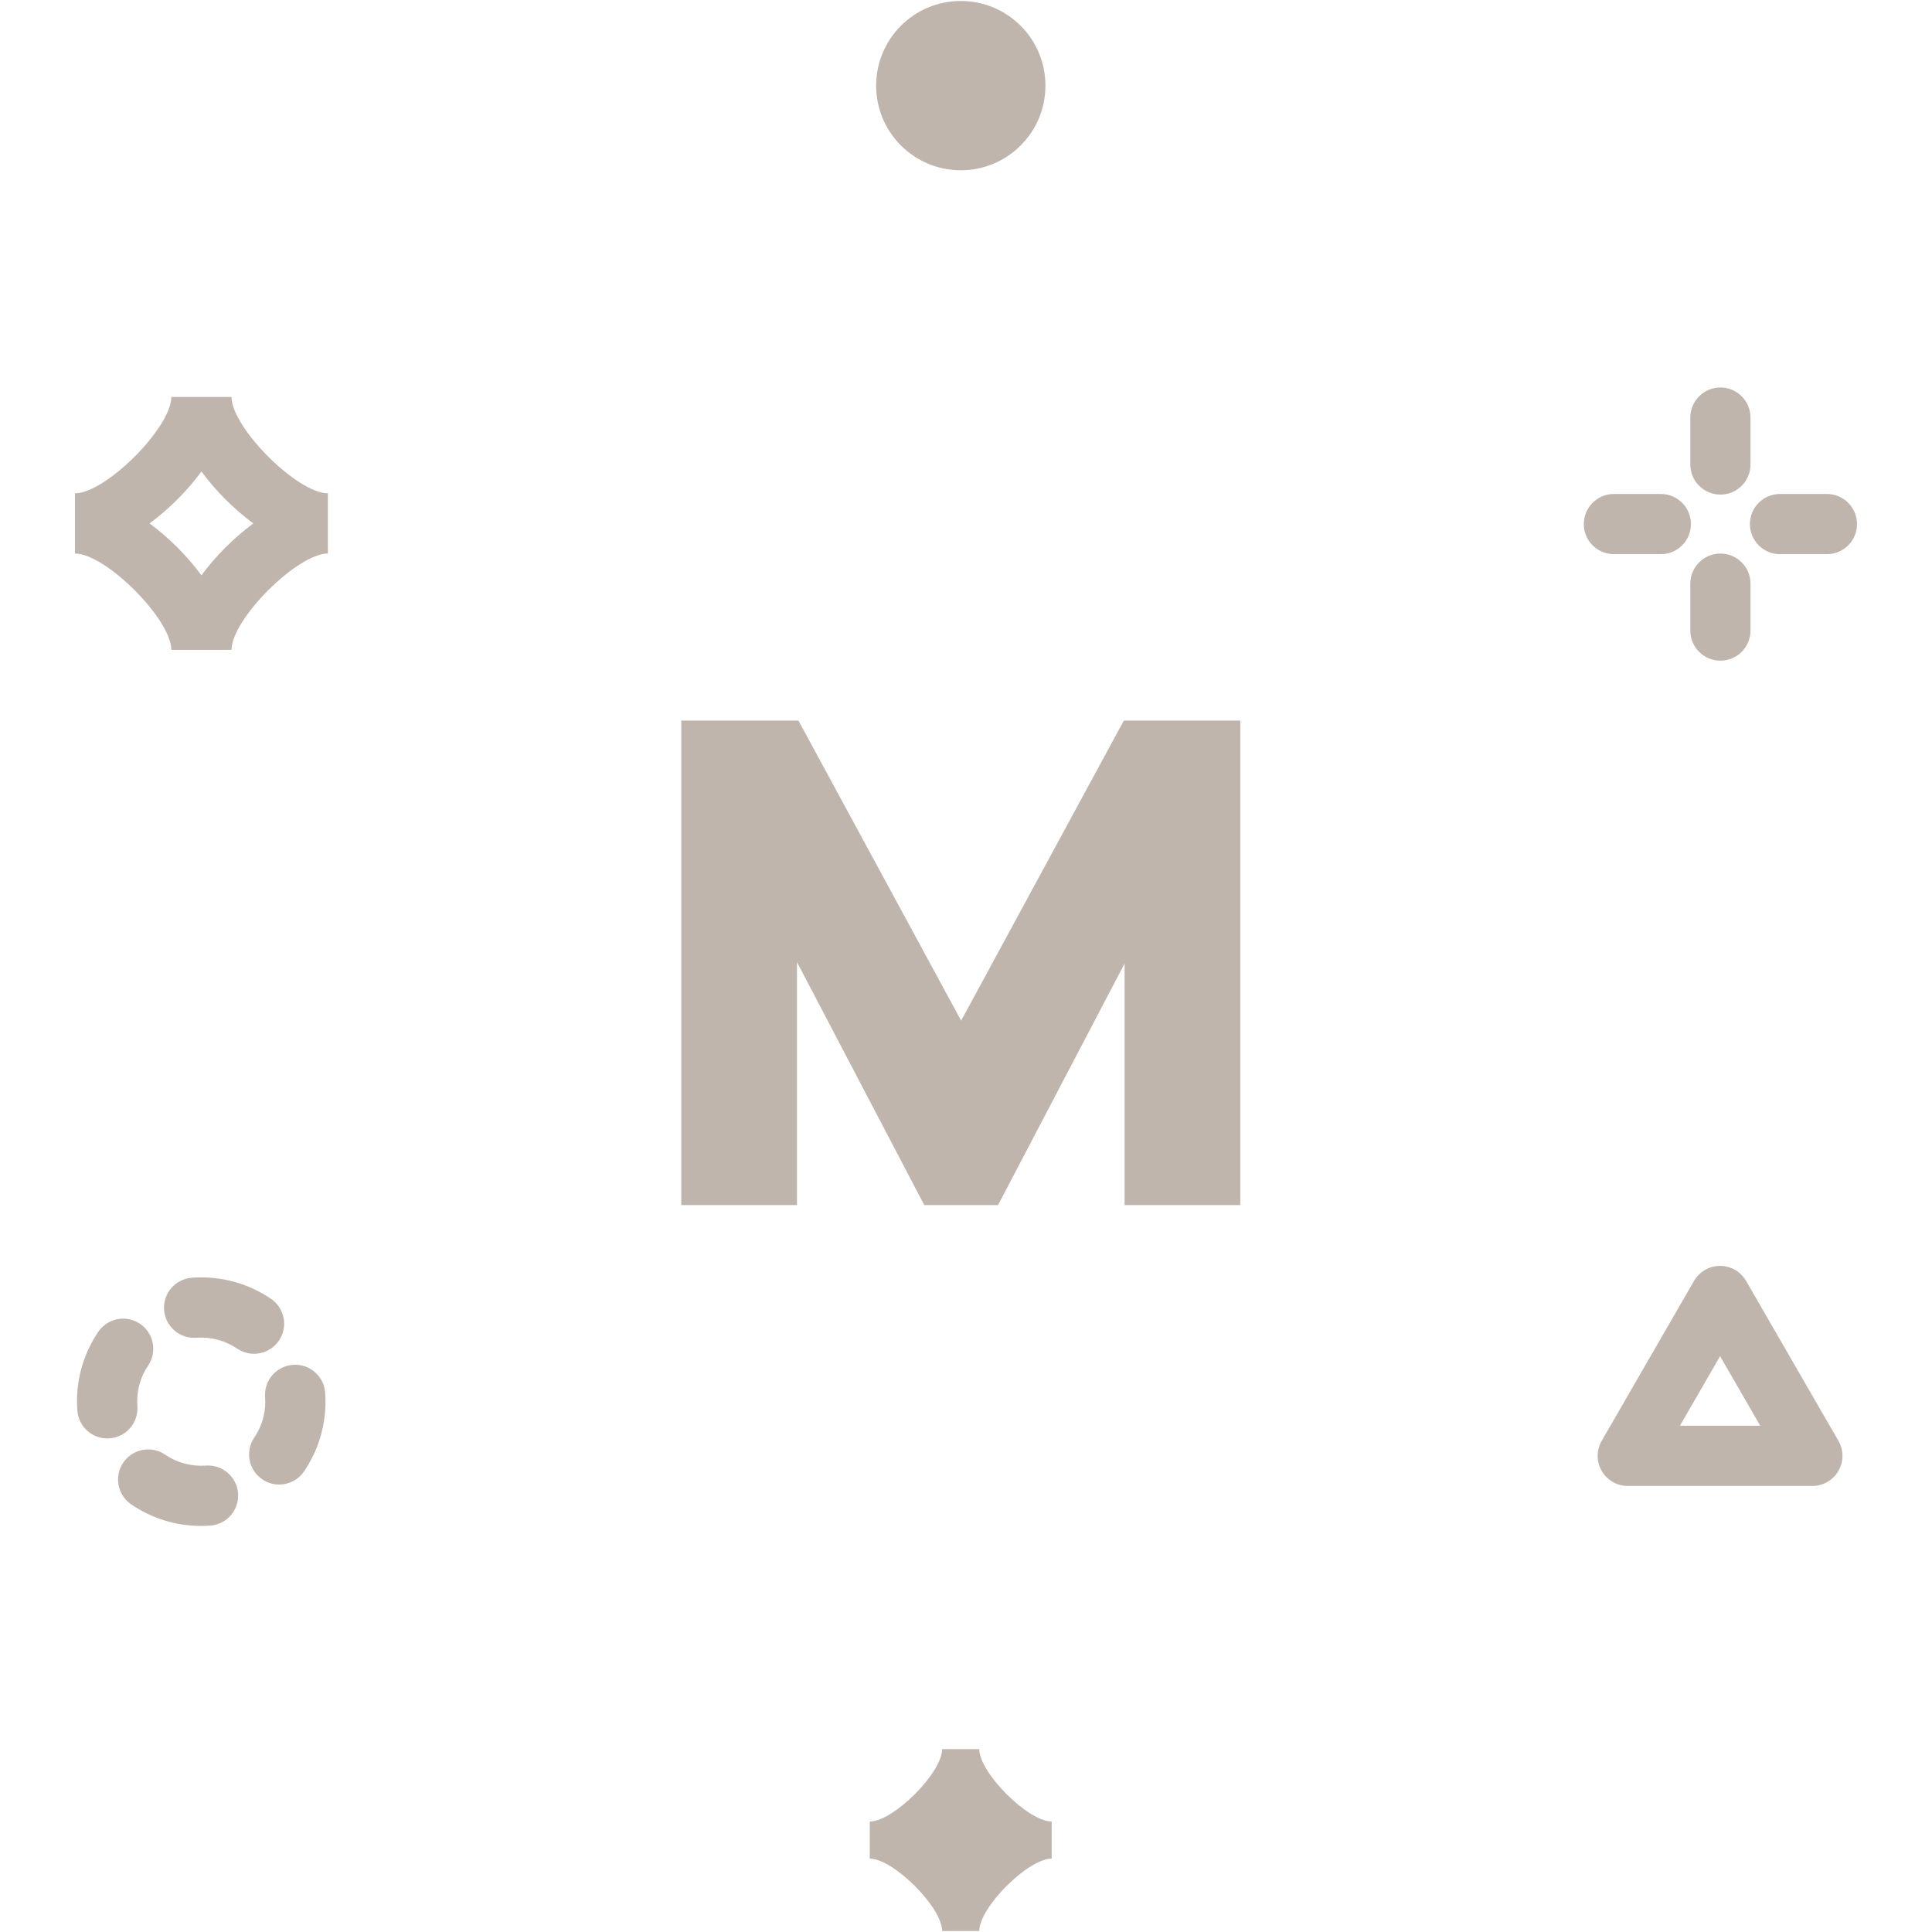 <?xml version="1.0" encoding="UTF-8"?><svg id="Layer_1" xmlns="http://www.w3.org/2000/svg" viewBox="0 0 1001 1001"><defs><style>.cls-1{fill:#bfb5ac;}</style></defs><g id="Logo_Circle_1_expanded"><g><path class="cls-1" d="M642.62,624.37h-59.95v-125.15l-65.57,125.15h-38.22l-65.95-125.9v125.9h-59.95v-251.05h60.7l84.3,155.5,84.31-155.5h60.32v251.05Z"/><path class="cls-1" d="M488.14,906.25h19.23c0,12.24,25.27,37.51,37.51,37.51v19.23c-12.24,0-37.51,25.23-37.51,37.51h-19.23c0-12.28-25.23-37.51-37.51-37.51v-19.23c12.28,0,37.51-25.27,37.51-37.51Z"/><circle class="cls-1" cx="497.8" cy="44.36" r="43.86"/><g><path class="cls-1" d="M104.18,790.62c-12.96,0-25.48-3.86-36.2-11.17-7.11-4.85-8.95-14.55-4.1-21.67,4.85-7.11,14.55-8.95,21.67-4.1,6.11,4.16,13.31,6.14,20.79,5.68l.44-.03c8.59-.55,16.02,5.95,16.58,14.54,.56,8.54-5.87,15.93-14.39,16.57l-.29,.02c-1.51,.1-3.03,.16-4.51,.16Z"/><path class="cls-1" d="M144.63,769.17c-3.01,0-6.05-.87-8.73-2.69-7.13-4.83-8.99-14.53-4.16-21.66,3.73-5.5,5.7-11.91,5.7-18.55,0-.74-.02-1.48-.07-2.23l-.02-.33c-.56-8.6,5.95-16.02,14.55-16.58,8.57-.55,15.96,5.91,16.57,14.46v.16c.12,1.5,.17,3.02,.17,4.52,0,12.9-3.83,25.36-11.07,36.05-3.02,4.45-7.92,6.85-12.92,6.85Z"/><path class="cls-1" d="M104.16,661.83c12.96-.02,25.49,3.82,36.22,11.1,7.12,4.84,8.98,14.54,4.14,21.66-4.84,7.12-14.53,8.98-21.66,4.14-6.12-4.15-13.32-6.11-20.8-5.64l-.44,.03c-8.59,.56-16.03-5.92-16.61-14.51-.58-8.54,5.84-15.94,14.36-16.6l.29-.02c1.51-.11,3.03-.16,4.51-.17Z"/><path class="cls-1" d="M63.8,683.21c3.01,0,6.06,.86,8.74,2.67,7.14,4.82,9.02,14.51,4.2,21.65-3.72,5.51-5.67,11.92-5.66,18.56,0,.74,.03,1.48,.08,2.23l.02,.33c.58,8.59-5.92,16.03-14.51,16.6-8.57,.57-15.98-5.88-16.6-14.43v-.16c-.12-1.5-.17-3.02-.18-4.52-.02-12.9,3.78-25.37,11-36.07,3.01-4.45,7.91-6.86,12.91-6.87Z"/></g><g><g><path class="cls-1" d="M891.37,342.31c-8.61,0-15.59-6.98-15.59-15.59v-24.32c0-8.61,6.98-15.59,15.59-15.59s15.59,6.98,15.59,15.59v24.32c0,8.61-6.98,15.59-15.59,15.59Z"/><path class="cls-1" d="M891.37,256.26c-8.61,0-15.59-6.98-15.59-15.59v-24.32c0-8.61,6.98-15.59,15.59-15.59s15.59,6.98,15.59,15.59v24.32c0,8.61-6.98,15.59-15.59,15.59Z"/></g><g><path class="cls-1" d="M860.51,287.12h-24.32c-8.61,0-15.59-6.98-15.59-15.59s6.98-15.59,15.59-15.59h24.32c8.61,0,15.59,6.98,15.59,15.59s-6.98,15.59-15.59,15.59Z"/><path class="cls-1" d="M946.56,287.12h-24.32c-8.61,0-15.59-6.98-15.59-15.59s6.98-15.59,15.59-15.59h24.32c8.61,0,15.59,6.98,15.59,15.59s-6.98,15.59-15.59,15.59Z"/></g></g><path class="cls-1" d="M119.96,336.71h-31.19c0-15.86-34.06-49.92-49.92-49.92v-31.19c15.86,0,49.92-34.06,49.92-49.92h31.19c0,15.86,34.06,49.92,49.92,49.92v31.19c-15.86,0-49.92,34.05-49.92,49.92Zm-42.48-65.51c10.06,7.41,19.48,16.83,26.89,26.89,7.41-10.06,16.83-19.48,26.89-26.89-10.06-7.41-19.48-16.83-26.89-26.89-7.41,10.06-16.83,19.48-26.89,26.89Z"/><path class="cls-1" d="M939.01,769.9h-95.64c-5.57,0-10.72-2.97-13.5-7.8-2.79-4.82-2.79-10.77,0-15.59l47.82-82.83c2.79-4.82,7.93-7.8,13.5-7.8s10.72,2.97,13.5,7.8l47.82,82.83c2.79,4.82,2.79,10.77,0,15.59-2.79,4.82-7.93,7.8-13.5,7.8Zm-68.63-31.19h41.63l-20.81-36.05-20.81,36.05Z"/></g></g></svg>